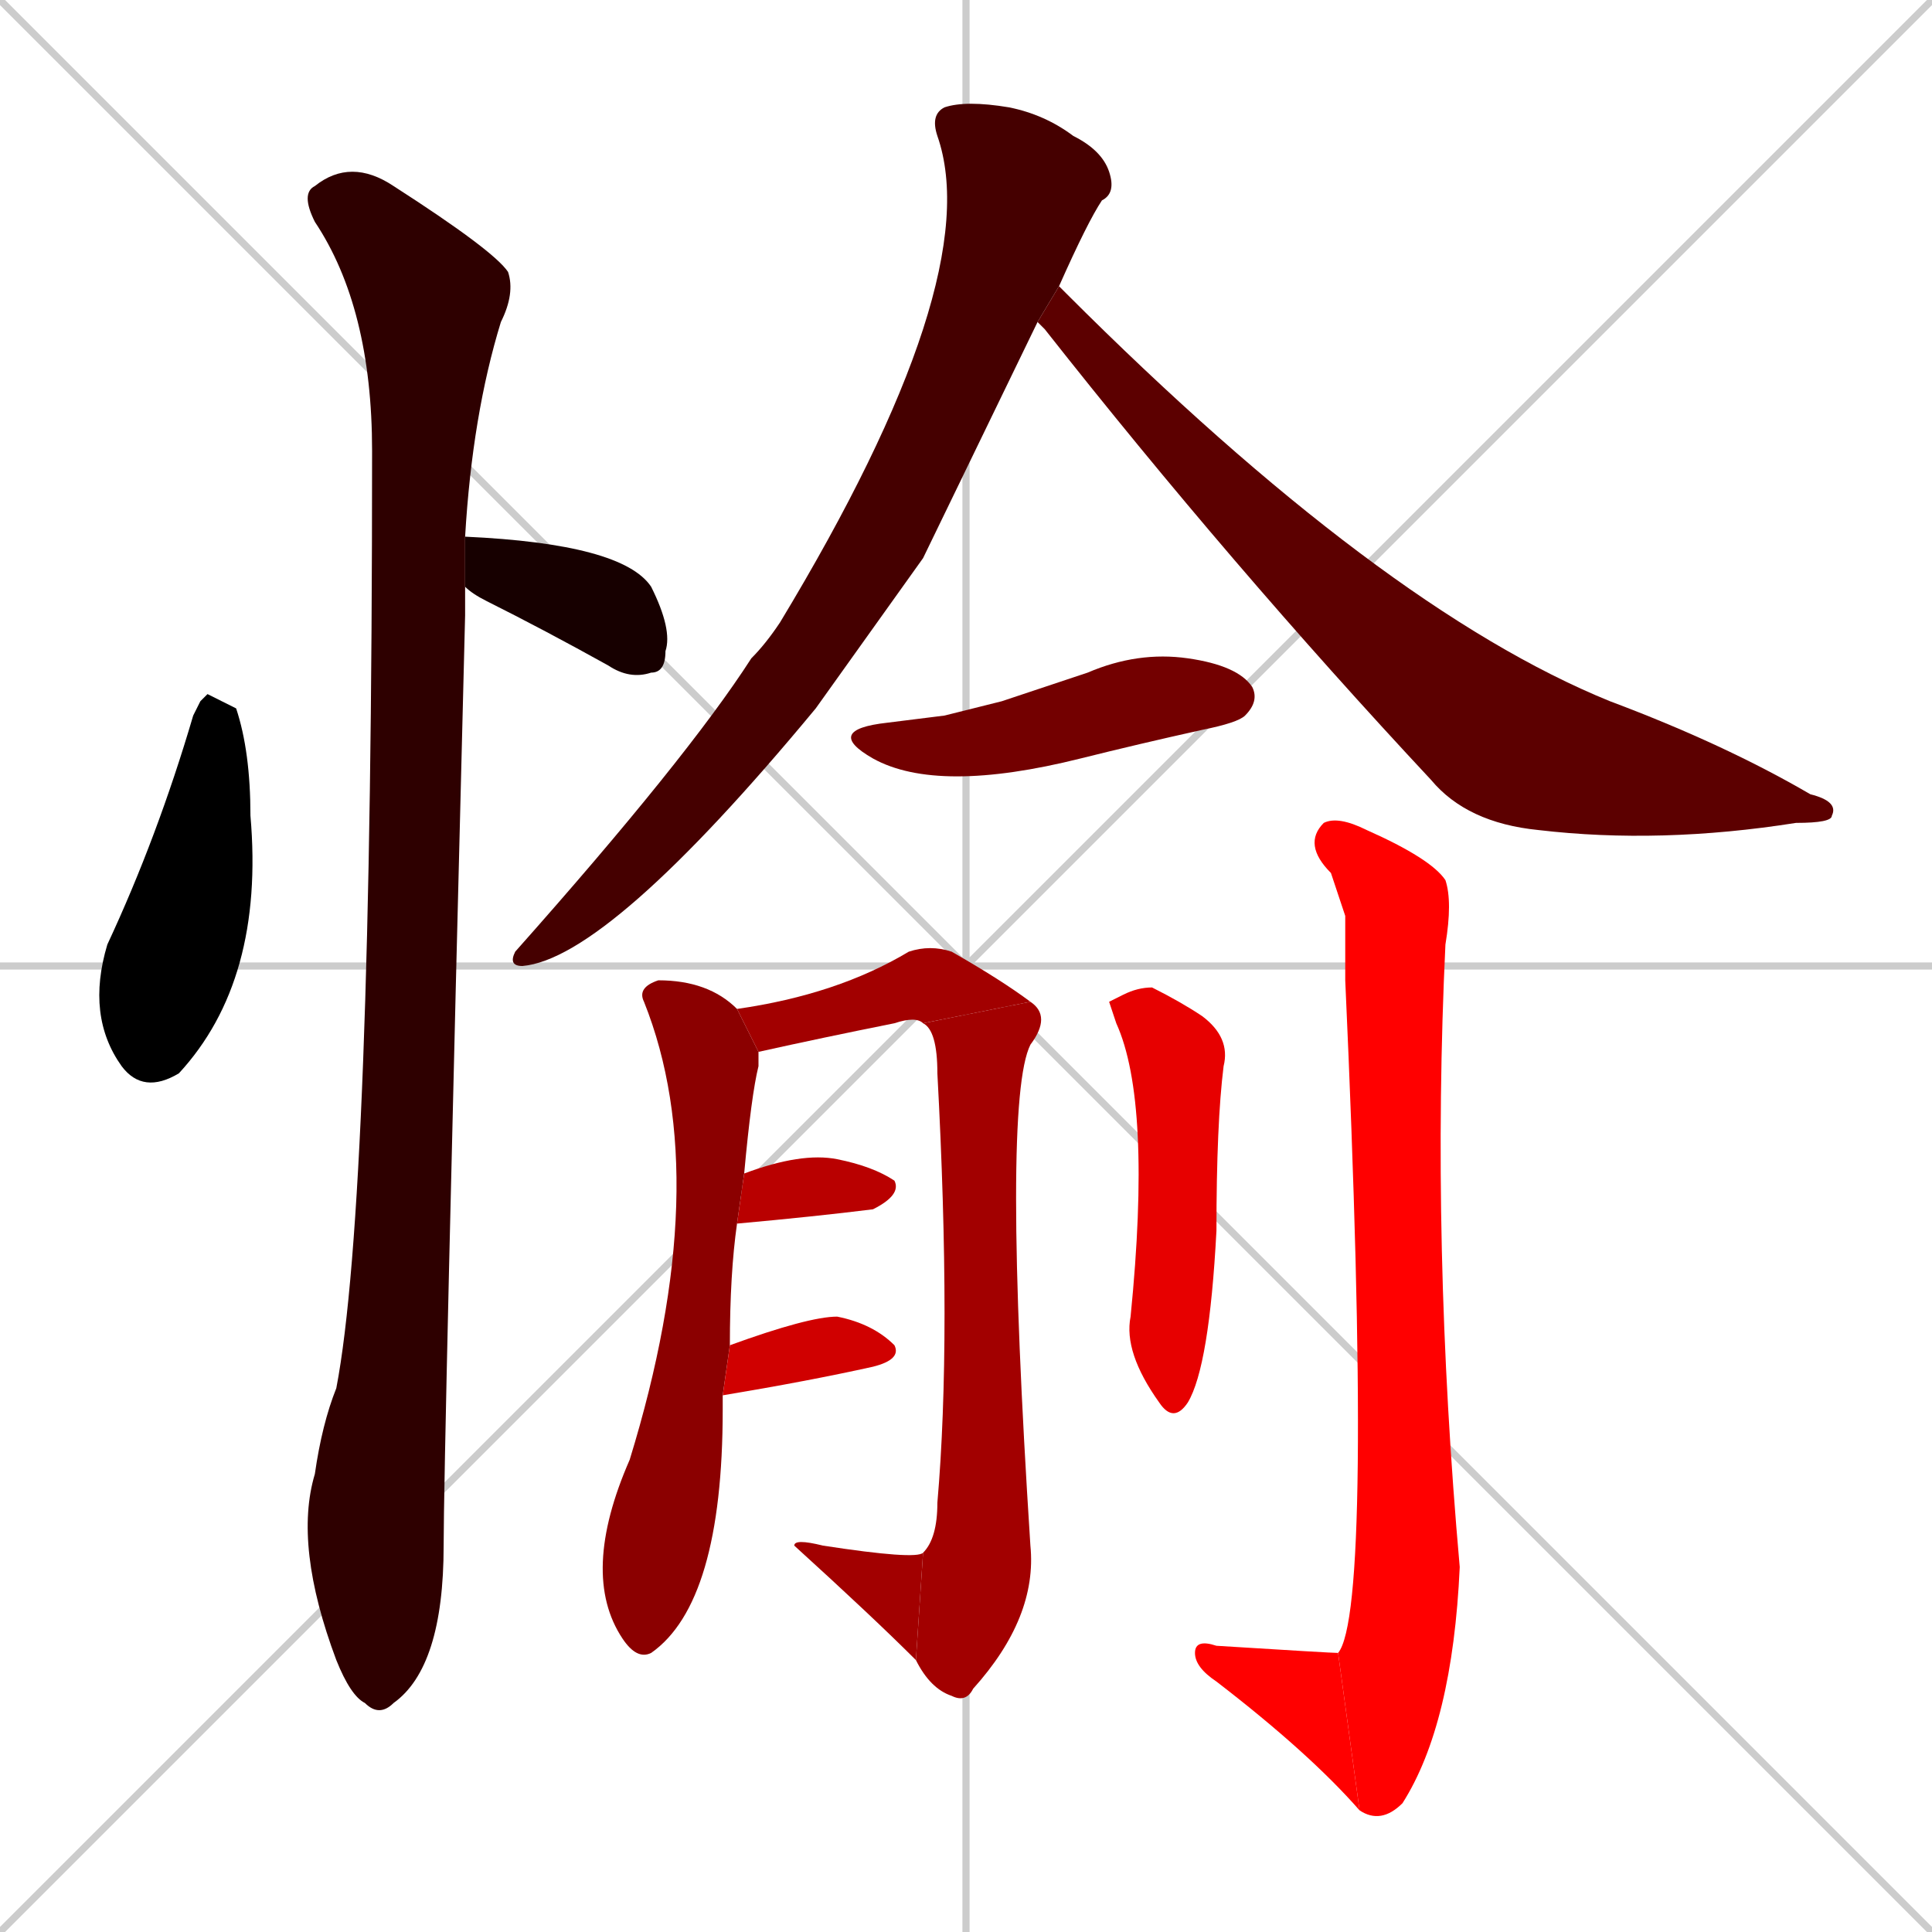 <svg xmlns="http://www.w3.org/2000/svg" xmlns:xlink="http://www.w3.org/1999/xlink" width="270" height="270"><path d="M 0 0 L 270 270 M 270 0 L 0 270 M 135 0 L 135 270 M 0 135 L 270 135" stroke="#CCCCCC" /><path d="M 28 98 L 29 97 Q 31 98 33 99 Q 35 105 35 114 Q 37 137 25 150 Q 20 153 17 149 Q 12 142 15 132 Q 22 117 27 100" fill="#000000" /><path d="M 65 75 Q 65 75 65 75 Q 87 76 91 82 Q 94 88 93 91 Q 93 94 91 94 Q 88 95 85 93 Q 76 88 68 84 Q 66 83 65 82" fill="#170000" /><path d="M 65 84 L 65 86 Q 62 204 62 216 Q 62 233 55 238 Q 53 240 51 238 Q 49 237 47 232 Q 41 216 44 206 Q 45 199 47 194 Q 52 168 52 63 Q 52 43 44 31 Q 42 27 44 26 Q 49 22 55 26 Q 69 35 71 38 Q 72 41 70 45 Q 66 58 65 75 L 65 82" fill="#2e0000" /><path d="M 129 78 L 114 99 Q 85 134 73 135 Q 71 135 72 133 Q 96 106 105 92 Q 107 90 109 87 Q 138 39 131 19 Q 130 16 132 15 Q 135 14 141 15 Q 146 16 150 19 Q 154 21 155 24 Q 156 27 154 28 Q 152 31 148 40 L 145 45" fill="#450000" /><path d="M 148 40 Q 148 40 149 41 Q 193 85 225 98 Q 241 104 253 111 Q 257 112 256 114 Q 256 115 251 115 Q 232 118 215 116 Q 205 115 200 109 Q 172 79 146 46 Q 146 46 145 45" fill="#5c0000" /><path d="M 132 100 L 140 98 Q 146 96 152 94 Q 159 91 166 92 Q 173 93 175 96 Q 176 98 174 100 Q 173 101 168 102 Q 159 104 151 106 Q 131 111 122 106 Q 115 102 124 101" fill="#730000" /><path d="M 101 196 L 101 197 Q 101 224 91 231 Q 89 232 87 229 Q 81 220 88 204 Q 100 165 90 140 Q 89 138 92 137 Q 99 137 103 141 L 106 147 Q 106 148 106 149 Q 105 153 104 164 L 103 171 Q 102 178 102 188 L 101 195" fill="#8b0000" /><path d="M 103 141 Q 117 139 127 133 Q 130 132 133 133 Q 140 137 144 140 L 129 143 Q 128 142 125 143 Q 115 145 106 147" fill="#a20000" /><path d="M 144 140 Q 147 142 144 146 Q 140 154 144 216 Q 145 226 136 236 Q 135 238 133 237 Q 130 236 128 232 L 129 217 Q 131 215 131 210 Q 133 187 131 150 Q 131 144 129 143" fill="#a20000" /><path d="M 128 232 Q 122 226 111 216 Q 111 215 115 216 Q 128 218 129 217" fill="#a20000" /><path d="M 104 164 Q 104 164 104 164 Q 112 161 117 162 Q 122 163 125 165 Q 126 167 122 169 Q 114 170 103 171" fill="#b90000" /><path d="M 102 188 Q 113 184 117 184 Q 122 185 125 188 Q 126 190 122 191 Q 113 193 101 195" fill="#d00000" /><path d="M 155 140 L 157 139 Q 159 138 161 138 Q 165 140 168 142 Q 172 145 171 149 Q 170 157 170 172 Q 169 191 166 196 Q 164 199 162 196 Q 157 189 158 184 Q 161 154 156 143" fill="#e70000" /><path d="M 188 128 L 186 122 Q 182 118 185 115 Q 187 114 191 116 Q 200 120 202 123 Q 203 126 202 132 Q 200 174 204 219 Q 203 241 196 252 Q 193 255 190 253 L 187 231 Q 192 225 188 137" fill="#ff0000" /><path d="M 190 253 Q 183 245 170 235 Q 167 233 167 231 Q 167 229 170 230 Q 186 231 187 231" fill="#ff0000" /></svg>